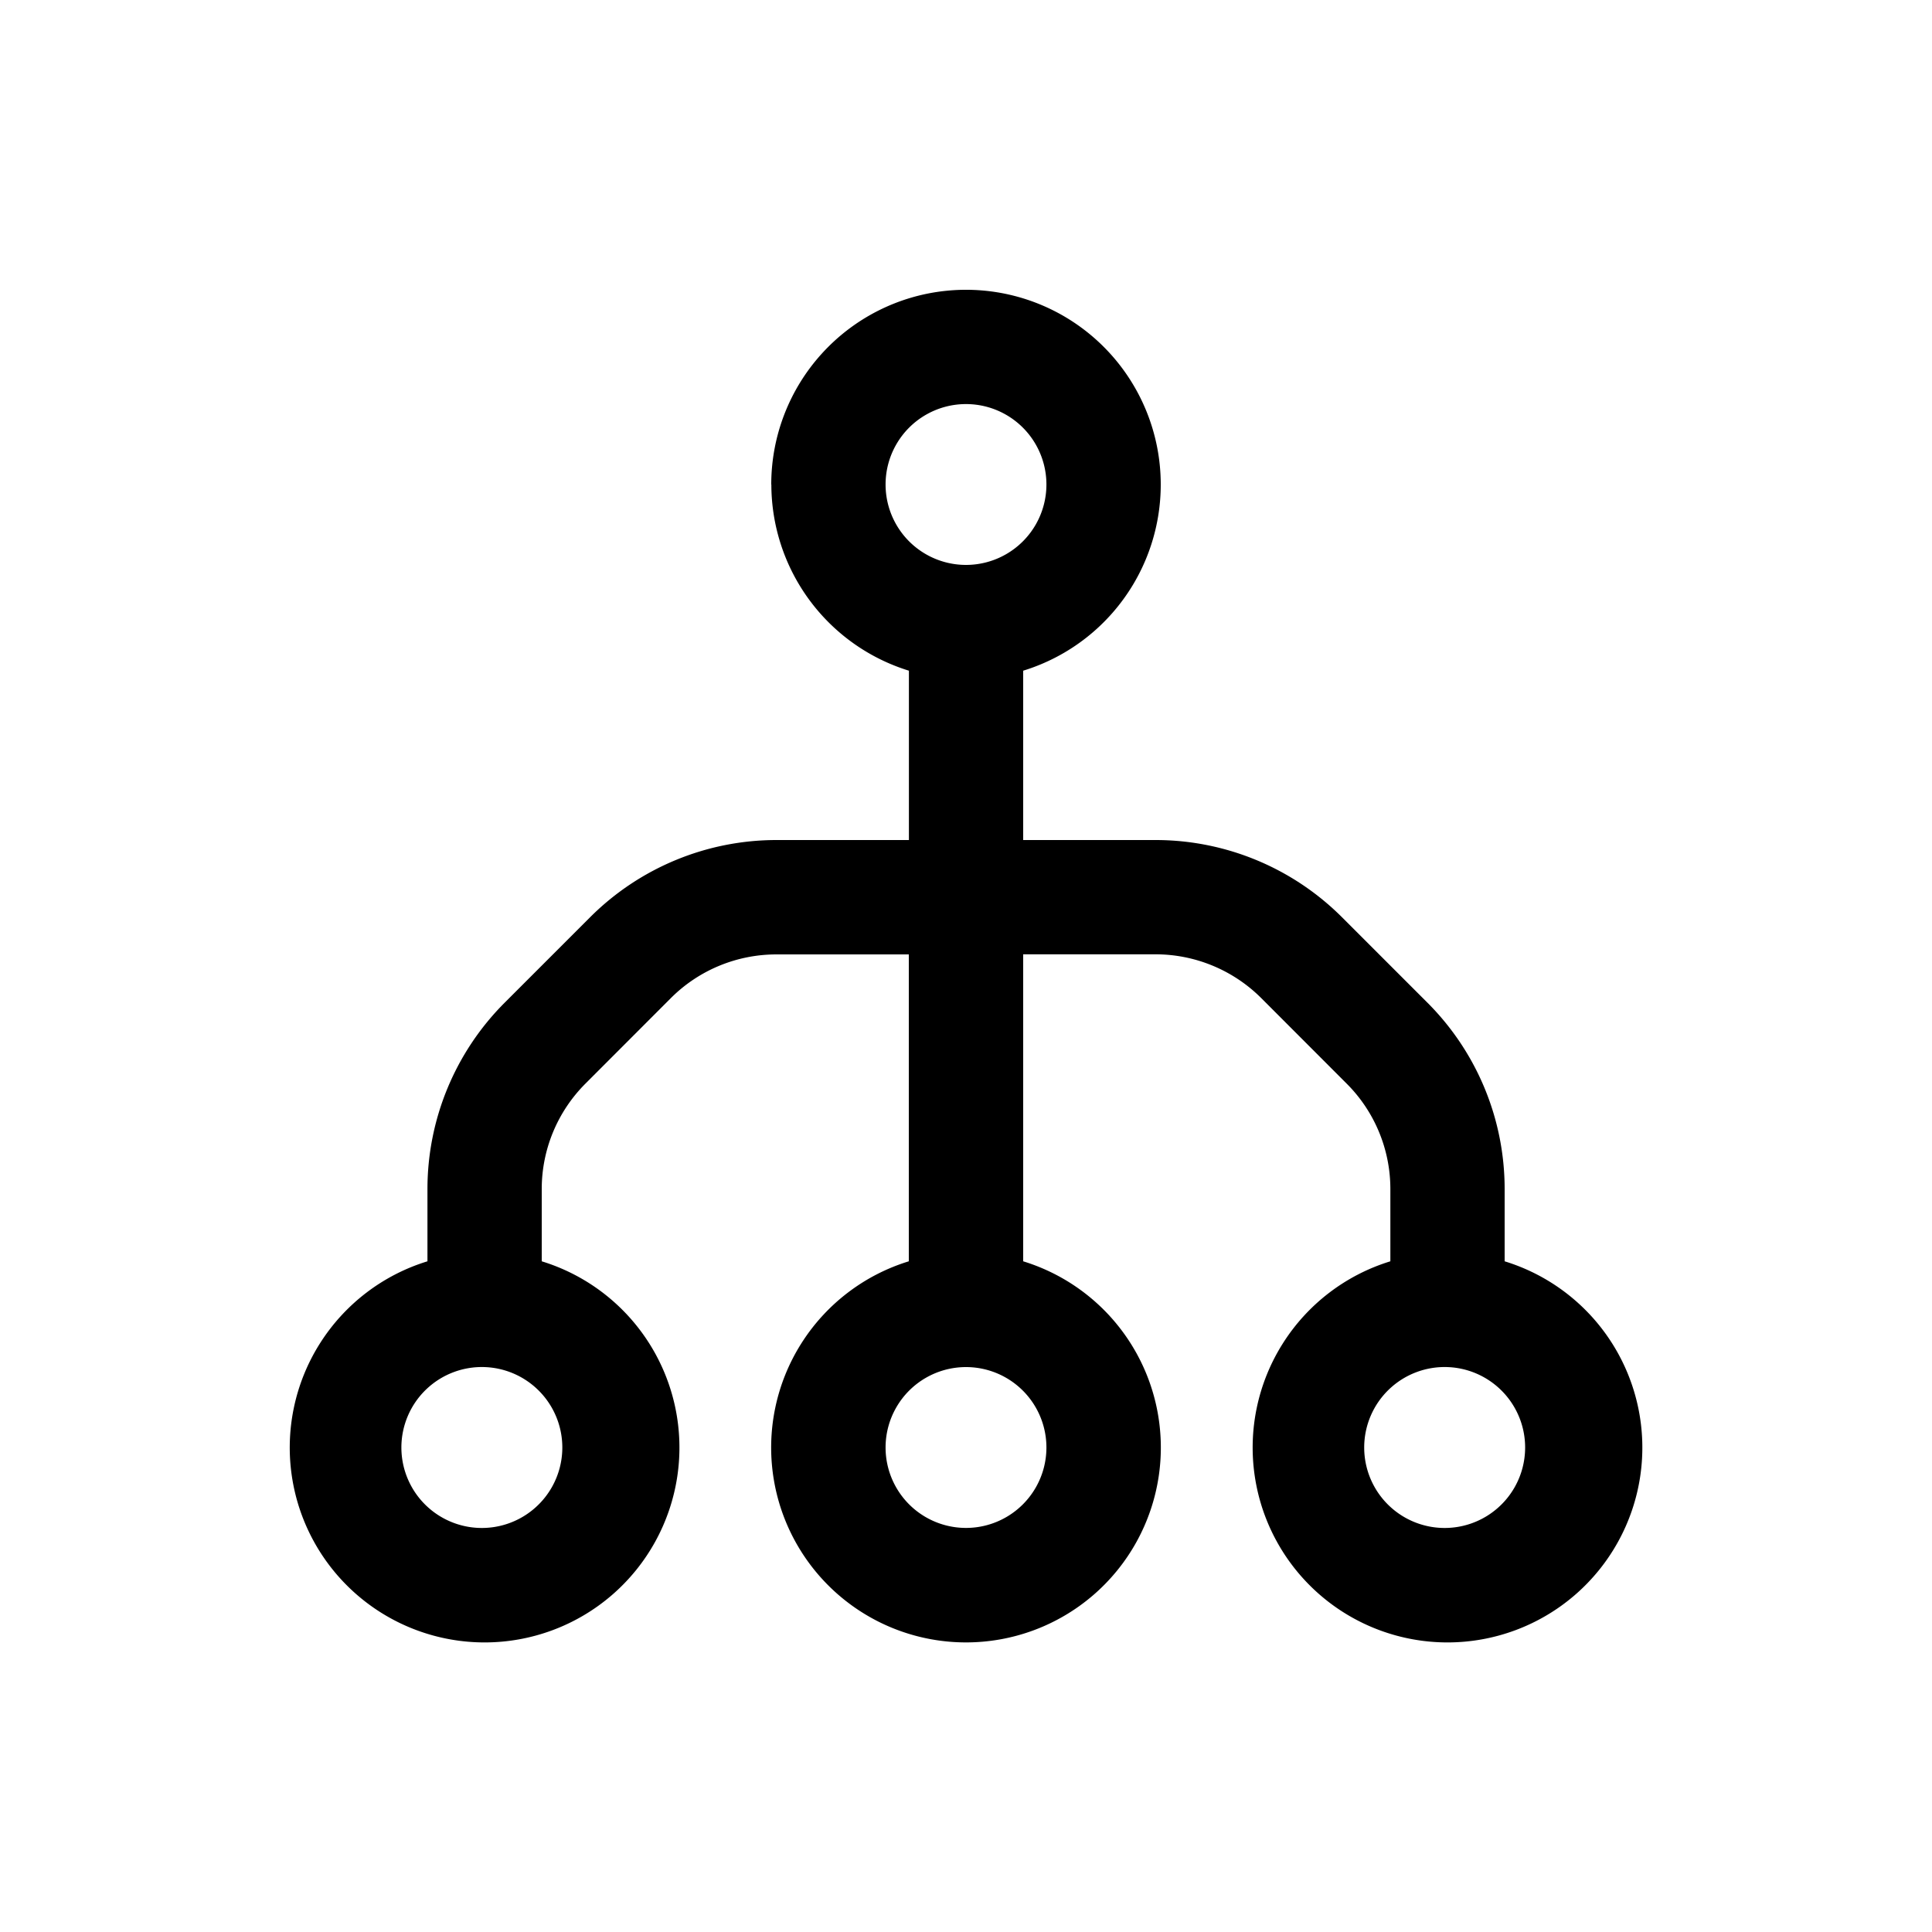 <svg xmlns="http://www.w3.org/2000/svg" width="20" height="20" fill="none" class="persona-icon" viewBox="0 0 20 20"><path fill="currentColor" fill-rule="evenodd" d="M7.984 5.016a2.016 2.016 0 1 1 2.608 1.927v1.753h1.371c.724 0 1.418.288 1.93.8l.884.884c.512.512.799 1.205.799 1.929v.748a2.017 2.017 0 1 1-1.183 0v-.748c0-.41-.163-.803-.453-1.092l-.884-.885a1.55 1.55 0 0 0-1.093-.453h-1.371v3.178a2.017 2.017 0 1 1-1.184 0V9.88H8.038c-.41 0-.803.162-1.093.452l-.884.885c-.29.29-.453.682-.453 1.092v.748a2.017 2.017 0 1 1-1.183 0v-.748c0-.723.287-1.417.799-1.929l.885-.885a2.73 2.73 0 0 1 1.929-.799h1.371V6.943a2.02 2.02 0 0 1-1.424-1.927m-2.968 9.136a.833.833 0 1 0 0 1.665.833.833 0 0 0 0-1.665M10 4.183a.832.832 0 1 0 0 1.665.832.832 0 0 0 0-1.665m0 9.969a.832.832 0 1 0 0 1.665.832.832 0 0 0 0-1.665m4.984 0a.833.833 0 1 0 0 1.665.833.833 0 0 0 0-1.665" clip-rule="evenodd"/></svg>